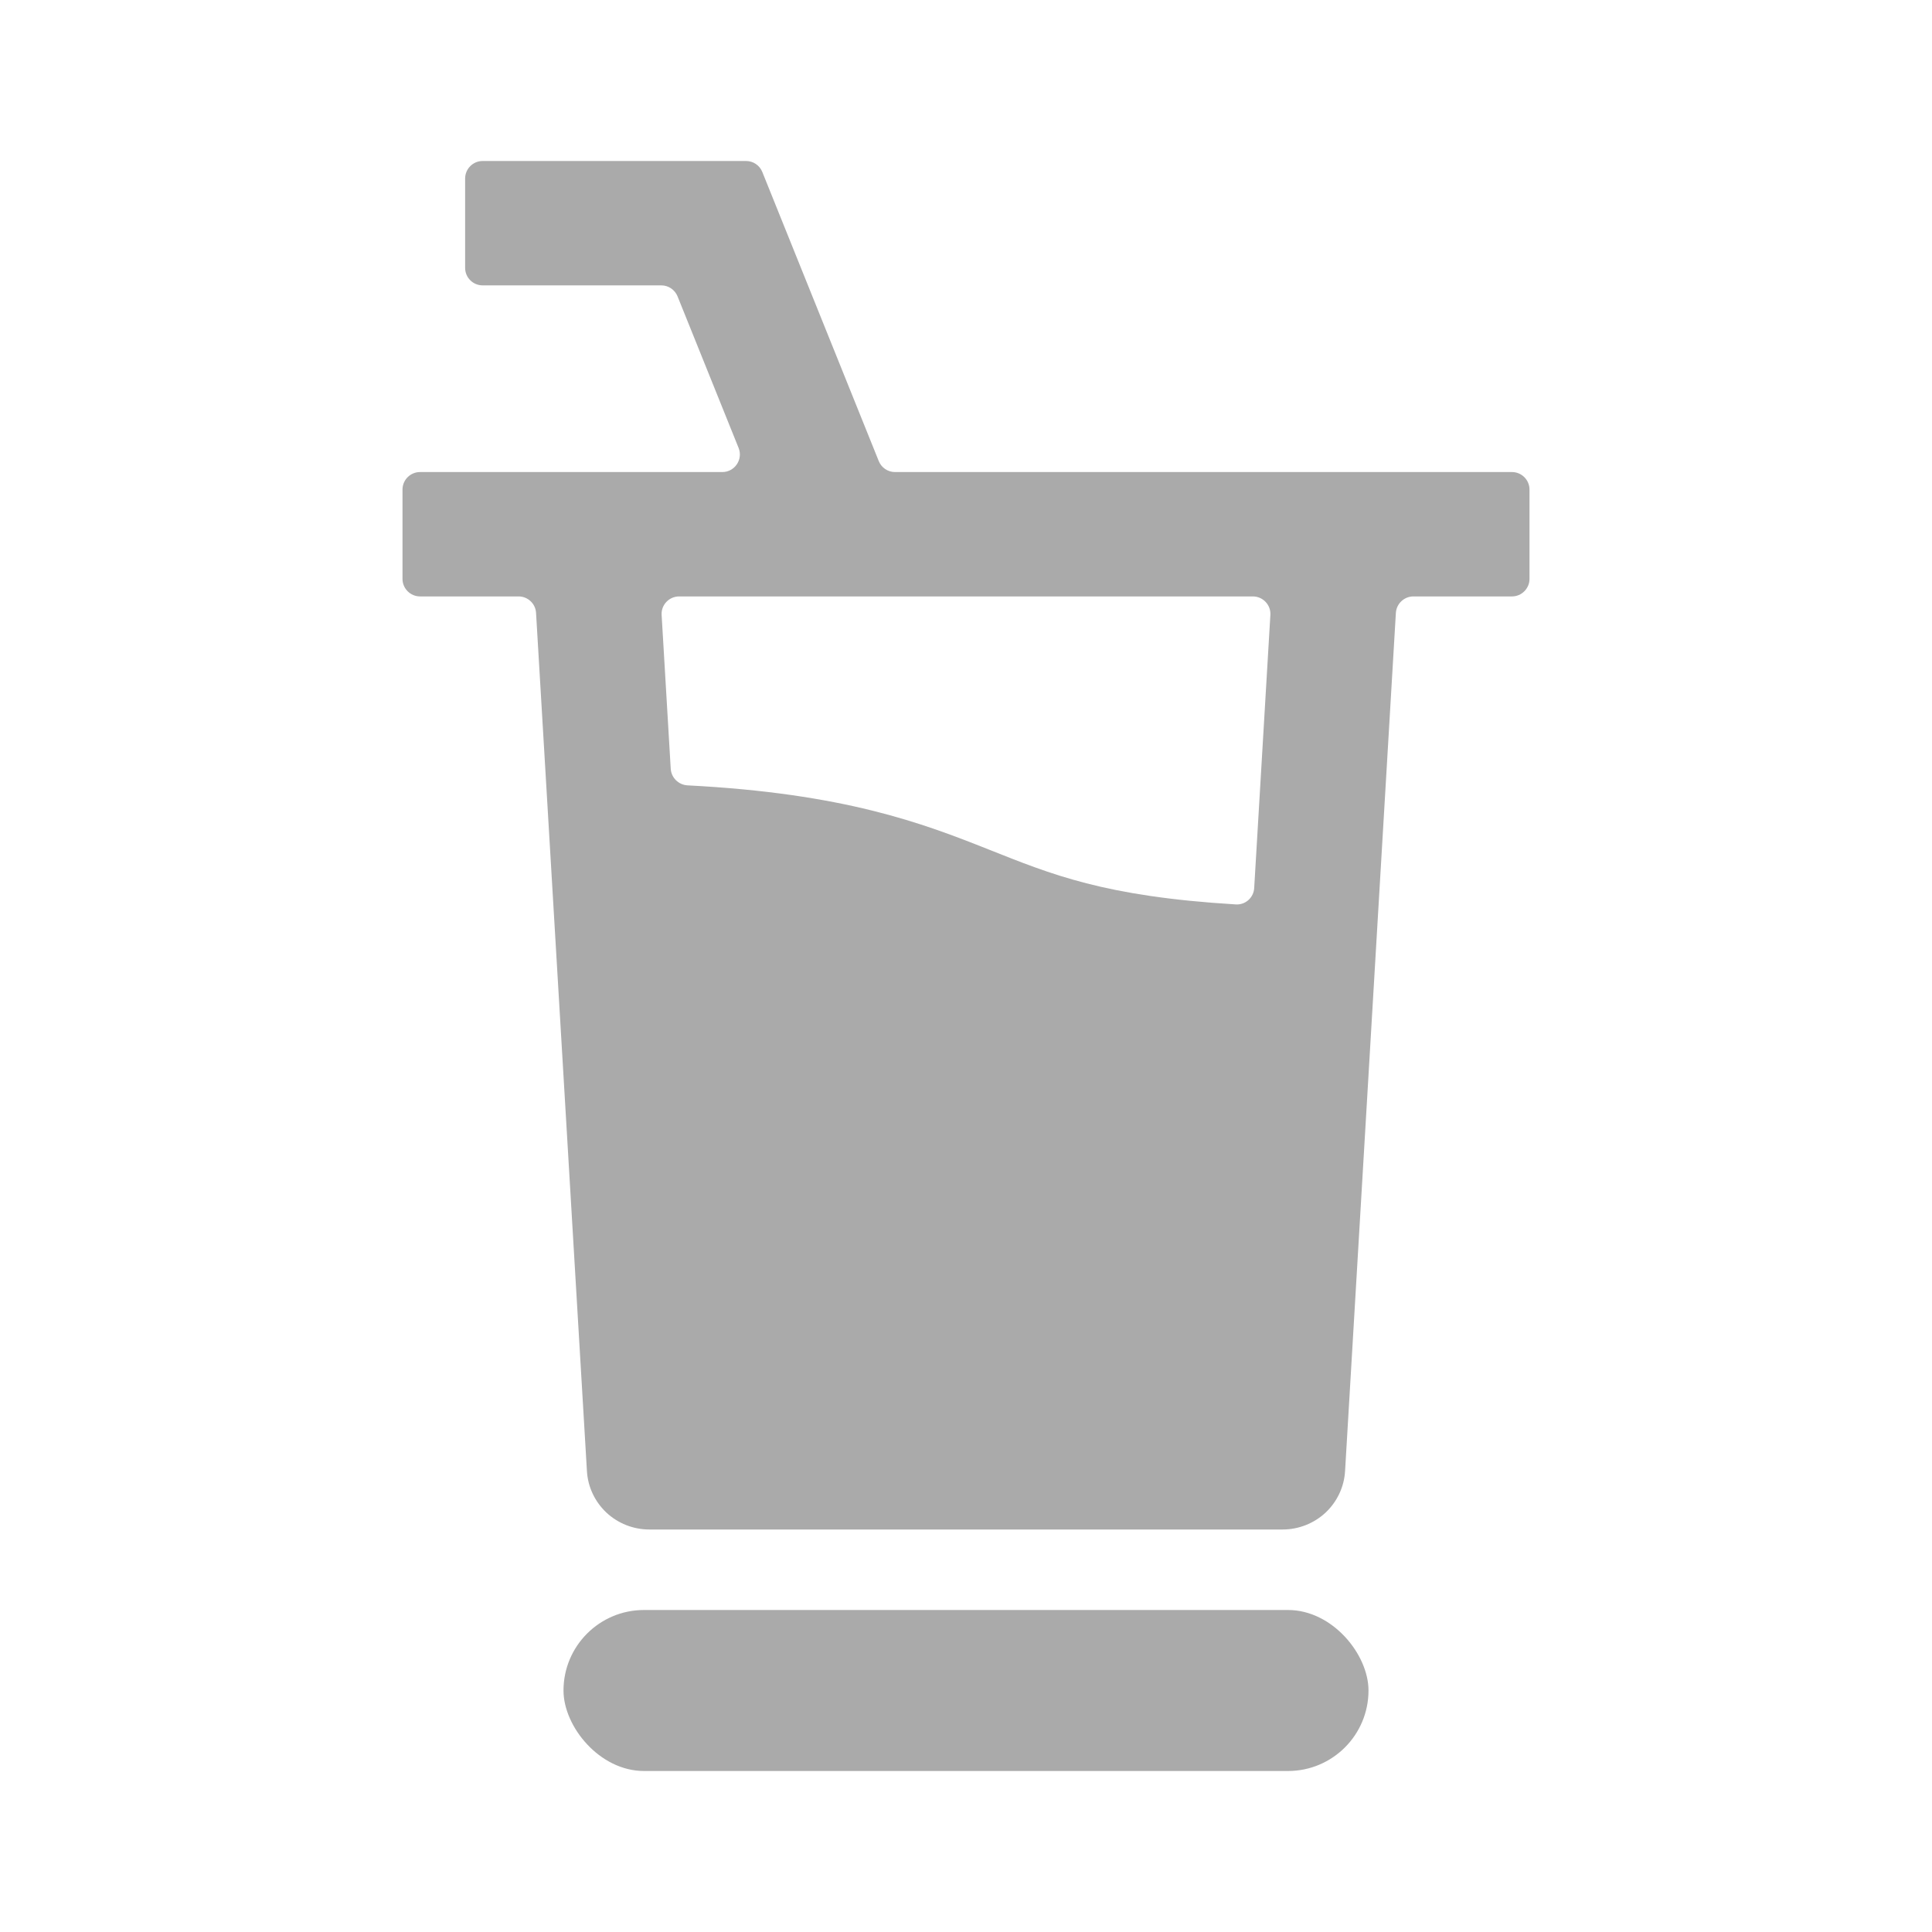 <svg width="24" height="24" viewBox="0 0 24 24" fill="none" xmlns="http://www.w3.org/2000/svg">
<path d="M8.417 3.682C8.384 3.6 8.304 3.545 8.215 3.545H5.996C5.875 3.545 5.778 3.448 5.778 3.327V2.218C5.778 2.098 5.875 2 5.996 2H9.268C9.357 2 9.437 2.054 9.47 2.137L10.916 5.727C10.949 5.81 11.029 5.864 11.118 5.864H18.782C18.902 5.864 19 5.961 19 6.082V7.191C19 7.311 18.902 7.409 18.782 7.409H17.558C17.443 7.409 17.347 7.499 17.34 7.614L16.709 18.273C16.698 18.47 16.611 18.654 16.467 18.79C16.322 18.925 16.131 19 15.933 19H8.067C7.868 19 7.678 18.925 7.533 18.79C7.389 18.654 7.302 18.47 7.291 18.273L6.659 7.614C6.653 7.499 6.557 7.409 6.442 7.409H5.218C5.098 7.409 5 7.311 5 7.191V6.082C5 5.961 5.098 5.864 5.218 5.864H8.973C9.127 5.864 9.233 5.707 9.175 5.564L8.417 3.682ZM8.437 7.409C8.311 7.409 8.211 7.515 8.219 7.64L8.332 9.55C8.339 9.661 8.429 9.75 8.541 9.756C10.487 9.856 11.458 10.225 12.28 10.552C13.064 10.863 13.717 11.136 15.351 11.235C15.471 11.243 15.573 11.151 15.58 11.032L15.781 7.64C15.789 7.515 15.689 7.409 15.563 7.409H8.437Z" fill="#AAAAAA"/>
<rect x="7" y="20" width="10" height="2" rx="1" fill="#AAAAAA"/>
</svg>
